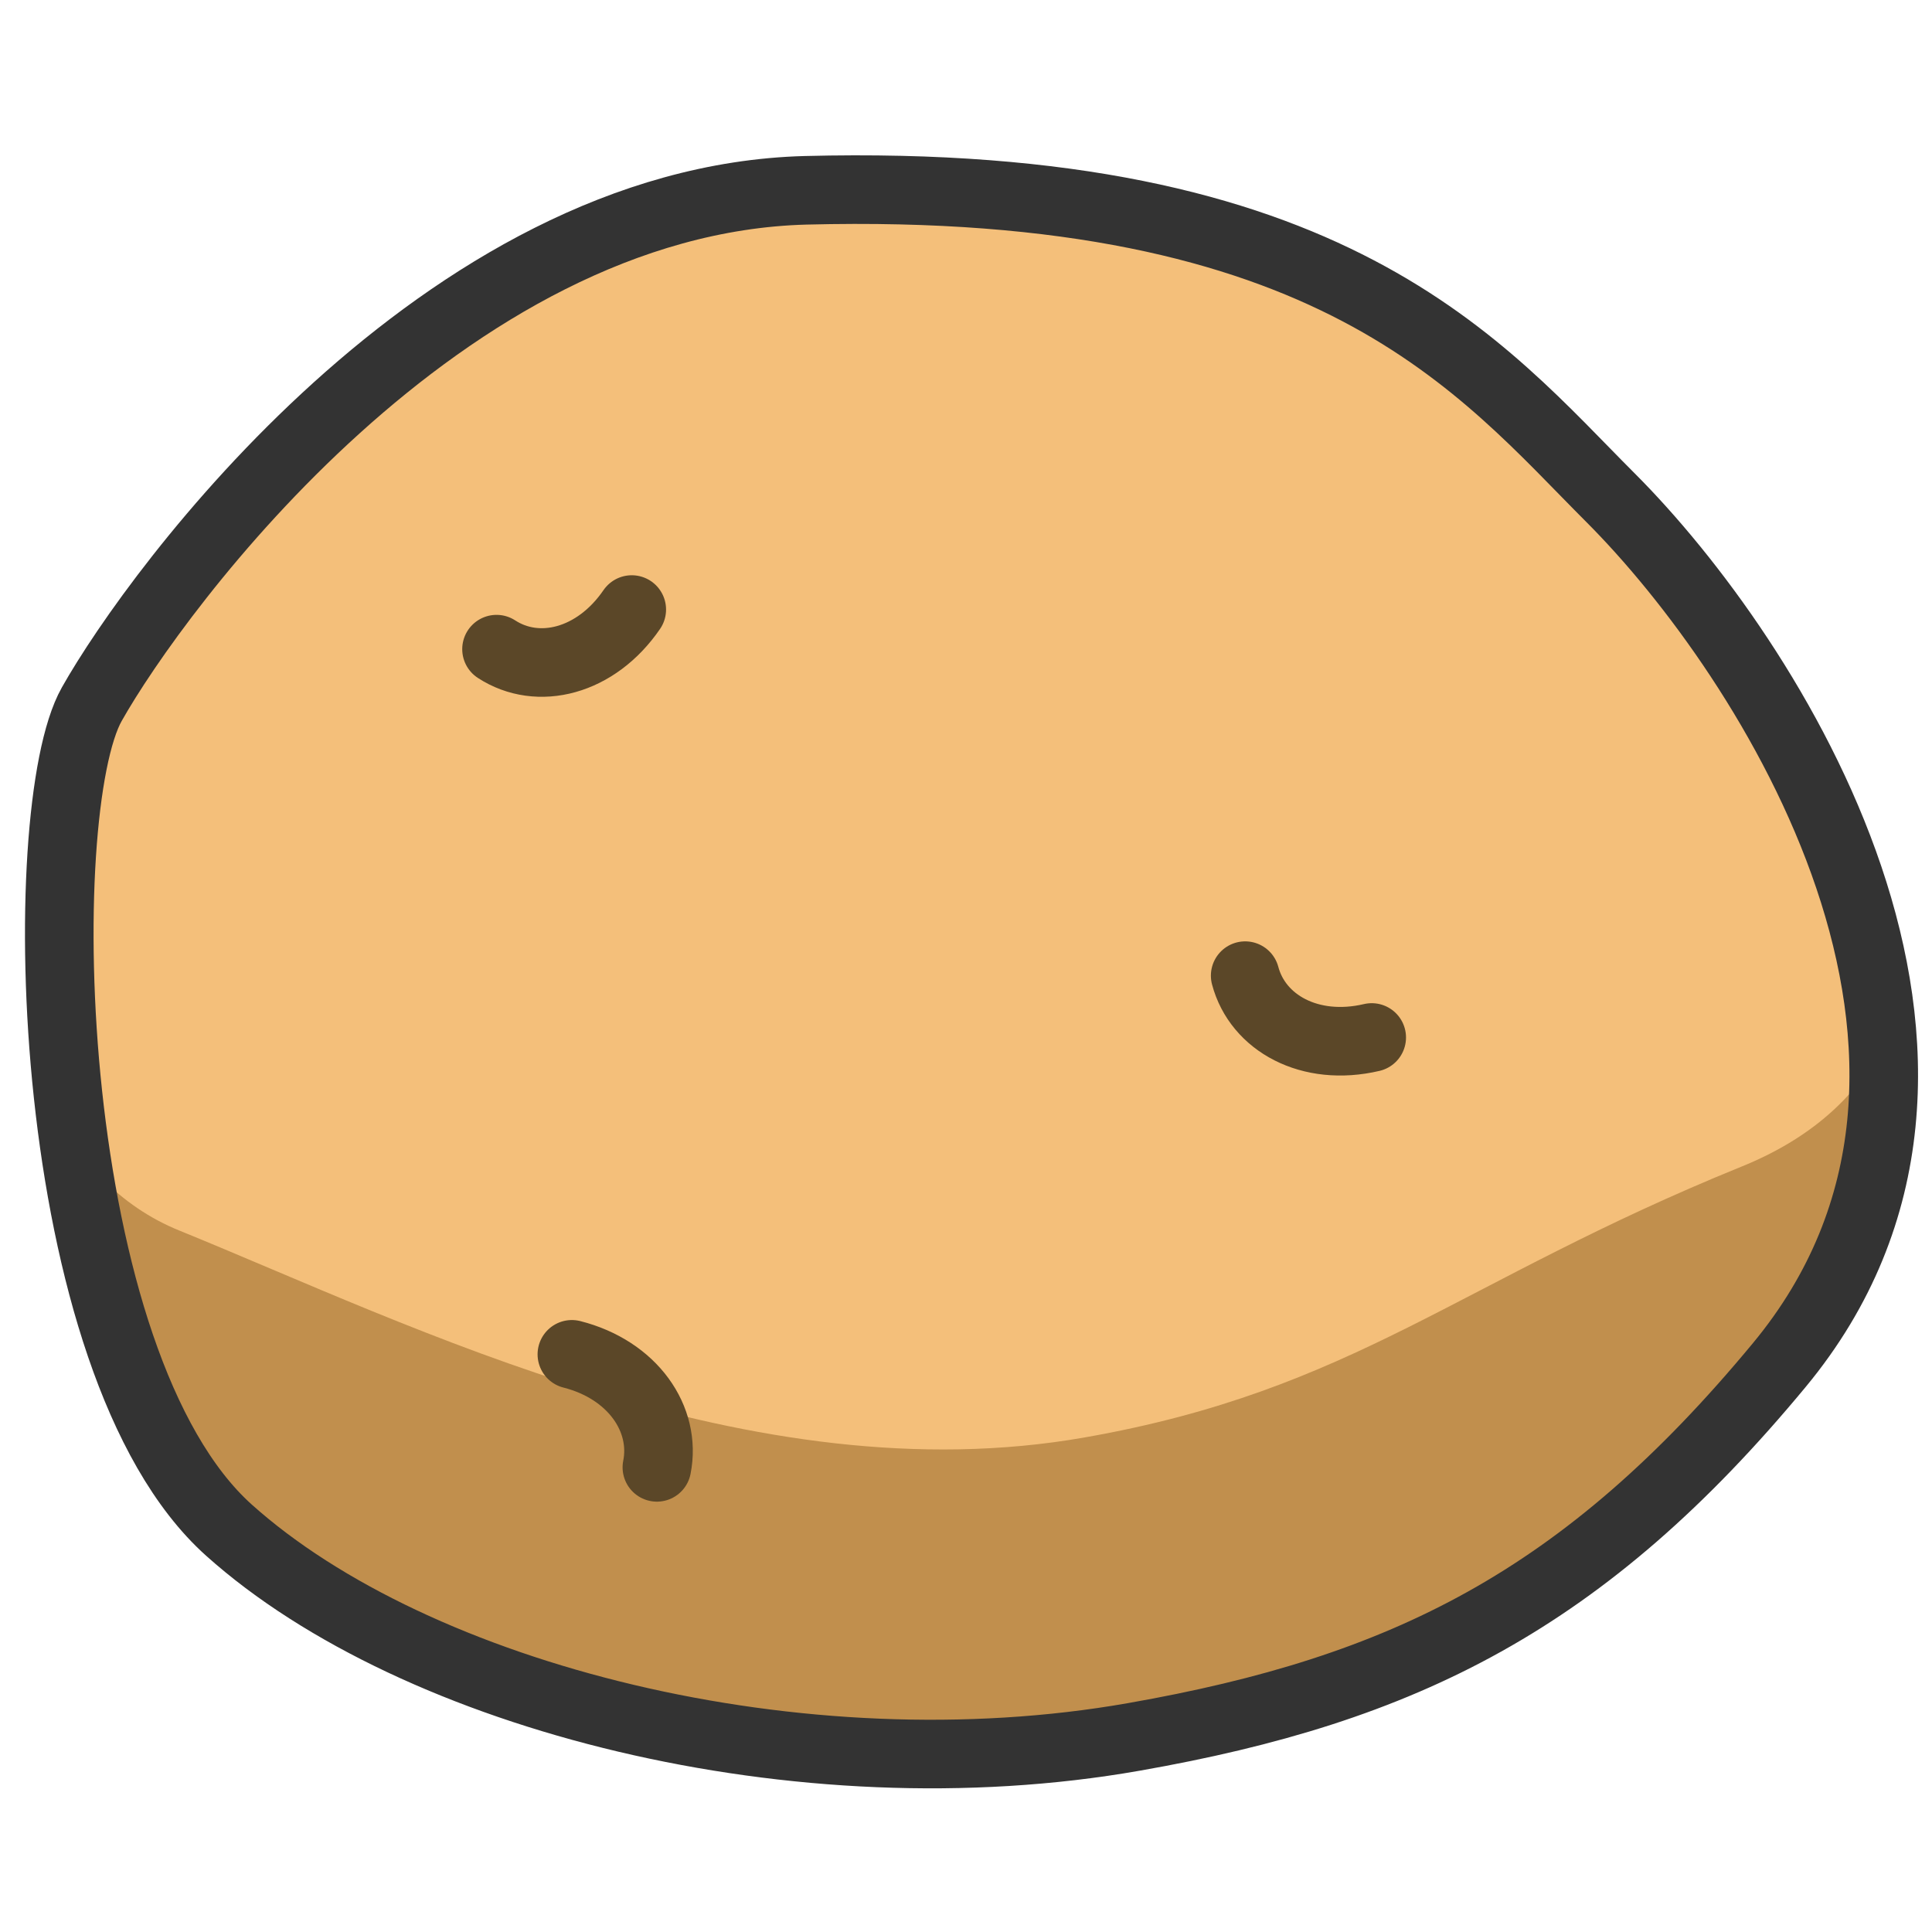 <?xml version="1.0" encoding="UTF-8"?>
<svg id="layer1" xmlns="http://www.w3.org/2000/svg" width="200" height="200" version="1.1" viewBox="0 0 200 200">
  <path id="potato1" d="M9.5,72.9c6.7-11.9,36.3-52.2,73.9-53.2,54.7-1.4,70,18.5,83.3,31.8,16.5,16.5,43.5,58.4,17.5,89.8-20.2,24.4-38.9,33.6-66.8,38.5-34.6,6.1-74.4-4.1-93.7-21.4S3.3,83.9,9.5,72.9Z" fill="#f4bf7a" stroke-width="0"/>
  <path id="shade1" d="M180.2,120.8c-29.3,11.9-40,23.1-67.9,28-34.6,6.1-69.6-11.6-93.7-21.4-6.2-2.5-10.7-7.4-13.8-13.6,1.5,16.3,6.7,33.6,18.9,44.6,19.4,17.3,59.1,27.5,93.7,21.4,27.9-4.9,46.6-14.1,66.8-38.5,8.5-10.3,11.3-21.7,10.7-33-2.8,5.3-7.5,9.6-14.7,12.5Z" fill="#c18f4d" stroke-width="0"/>
  <path id="line4" d="M65.4,63.1c-3.7,5.4-9.7,6.9-14,4.1" fill="none" stroke="#5b4728" stroke-linecap="round" stroke-linejoin="round" stroke-width="7.1"/>
  <path id="line3" d="M142,107.4c-6.4,1.5-11.8-1.5-13.1-6.4" fill="none" stroke="#5b4728" stroke-linecap="round" stroke-linejoin="round" stroke-width="7.1"/>
  <path id="line2" d="M59.2,140.2c6.3,1.6,9.8,6.7,8.8,11.7" fill="none" stroke="#5b4728" stroke-linecap="round" stroke-linejoin="round" stroke-width="7.1"/>
  <path id="line1" d="M9.5,72.9c6.7-11.9,36.3-52.2,73.9-53.2,54.7-1.4,70,18.5,83.3,31.8,16.5,16.5,43.5,58.4,17.5,89.8-20.2,24.4-38.9,33.6-66.8,38.5-34.6,6.1-74.4-4.1-93.7-21.4S3.3,83.9,9.5,72.9Z" fill="none" stroke="#333" stroke-miterlimit="10" stroke-width="7.1"/>
</svg>